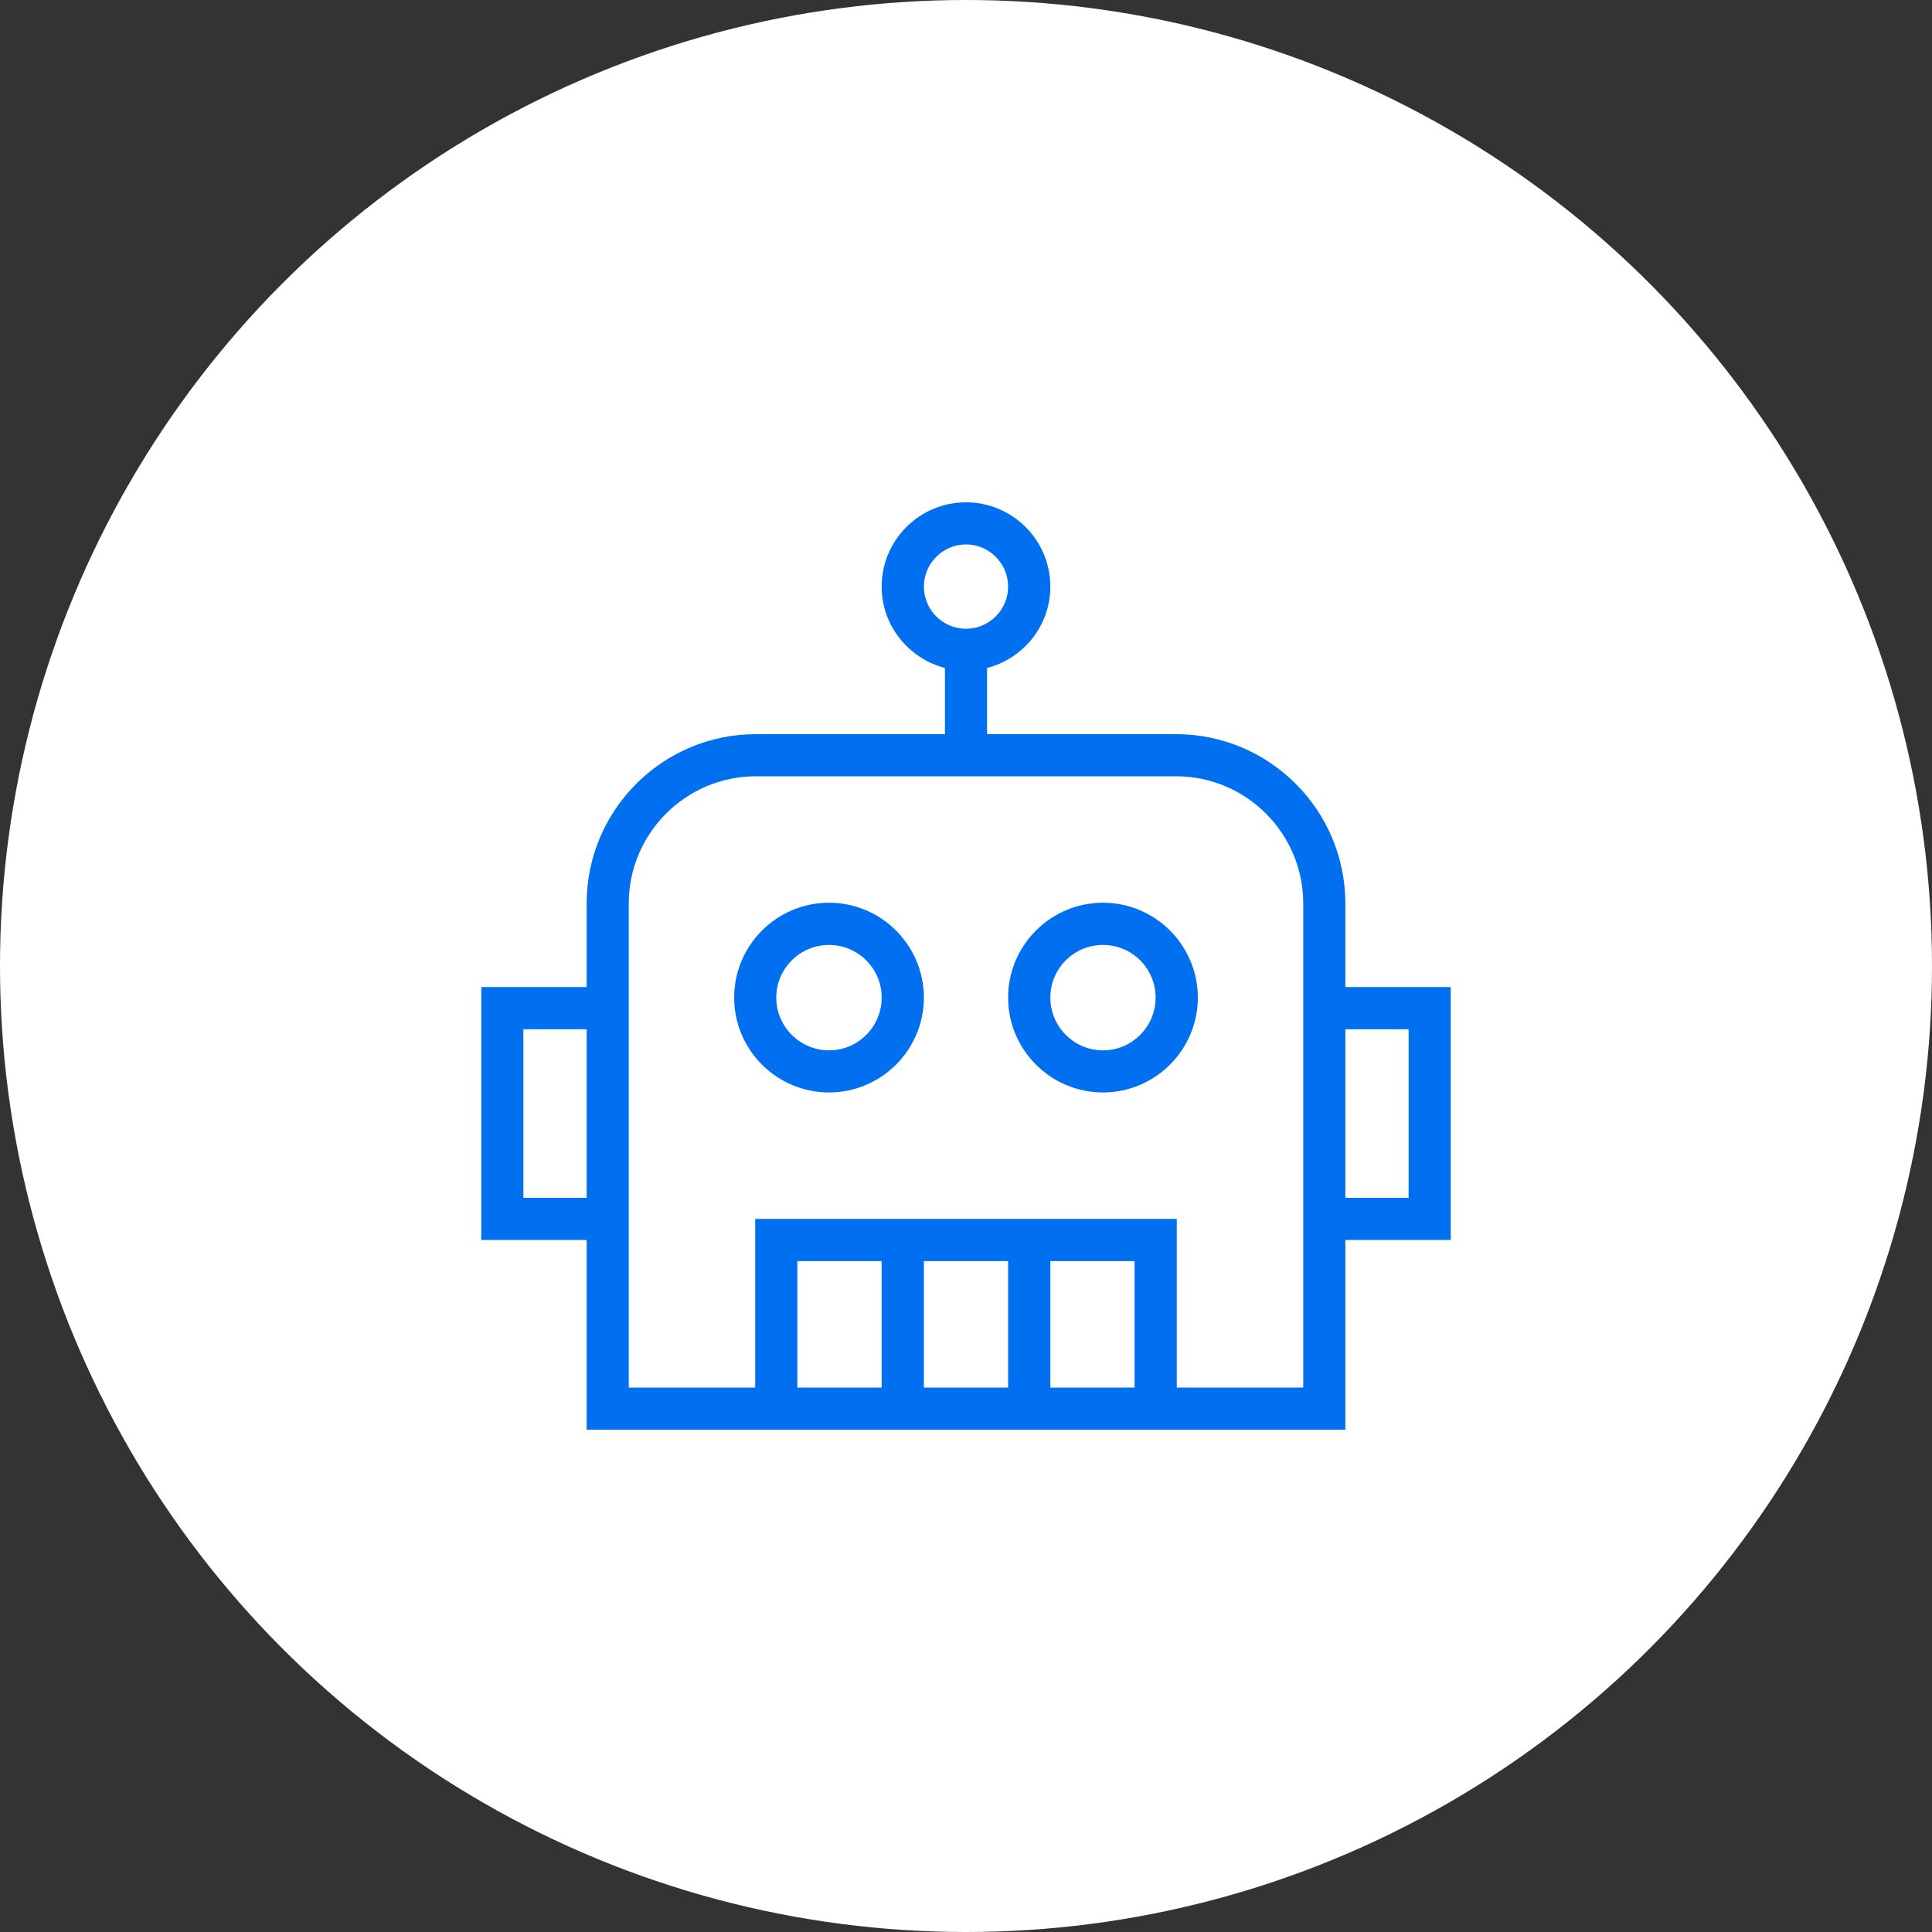 <svg width="20" height="20" viewBox="0 0 20 20" fill="none" xmlns="http://www.w3.org/2000/svg">
<rect x="0" y="0" width="20" height="20" fill="#333333" stroke="none"/>
<circle cx="10" cy="10" r="10" fill="white"/>
<g clip-path="url(#clip0_136_28)">
<path d="M10 5.2C9.518 5.2 9.127 5.591 9.127 6.073C9.127 6.478 9.407 6.817 9.782 6.915V7.6H7.825C6.858 7.6 6.073 8.386 6.073 9.352V10.218H4.982V12.836H6.073V14.8H13.927V12.836H15.018V10.218H13.927V9.352C13.927 8.386 13.141 7.6 12.175 7.6H10.218V6.915C10.594 6.817 10.873 6.478 10.873 6.073C10.873 5.591 10.481 5.2 10 5.2ZM10 5.636C10.24 5.636 10.436 5.832 10.436 6.073C10.436 6.313 10.24 6.509 10 6.509C9.76 6.509 9.564 6.313 9.564 6.073C9.564 5.832 9.76 5.636 10 5.636ZM7.825 8.036H12.175C12.9 8.036 13.491 8.627 13.491 9.352V14.364H12.182V12.618H7.818V14.364H6.509V9.352C6.509 8.627 7.1 8.036 7.825 8.036ZM8.582 9.345C8.04 9.345 7.6 9.786 7.6 10.327C7.6 10.868 8.04 11.309 8.582 11.309C9.123 11.309 9.564 10.868 9.564 10.327C9.564 9.786 9.123 9.345 8.582 9.345ZM11.418 9.345C10.877 9.345 10.436 9.786 10.436 10.327C10.436 10.868 10.877 11.309 11.418 11.309C11.959 11.309 12.4 10.868 12.4 10.327C12.4 9.786 11.959 9.345 11.418 9.345ZM8.582 9.782C8.883 9.782 9.127 10.026 9.127 10.327C9.127 10.628 8.883 10.873 8.582 10.873C8.281 10.873 8.036 10.628 8.036 10.327C8.036 10.026 8.281 9.782 8.582 9.782ZM11.418 9.782C11.719 9.782 11.963 10.026 11.963 10.327C11.963 10.628 11.719 10.873 11.418 10.873C11.117 10.873 10.873 10.628 10.873 10.327C10.873 10.026 11.117 9.782 11.418 9.782ZM5.418 10.655H6.073V12.4H5.418V10.655ZM13.927 10.655H14.582V12.4H13.927V10.655ZM8.254 13.055H9.127V14.364H8.254V13.055ZM9.564 13.055H10.436V14.364H9.564V13.055ZM10.873 13.055H11.745V14.364H10.873V13.055Z" fill="#0070F0"/>
</g>
<defs>
<clipPath id="clip0_136_28">
<rect width="10.909" height="10.909" fill="white" transform="translate(4.545 4.545)"/>
</clipPath>
</defs>
</svg>
